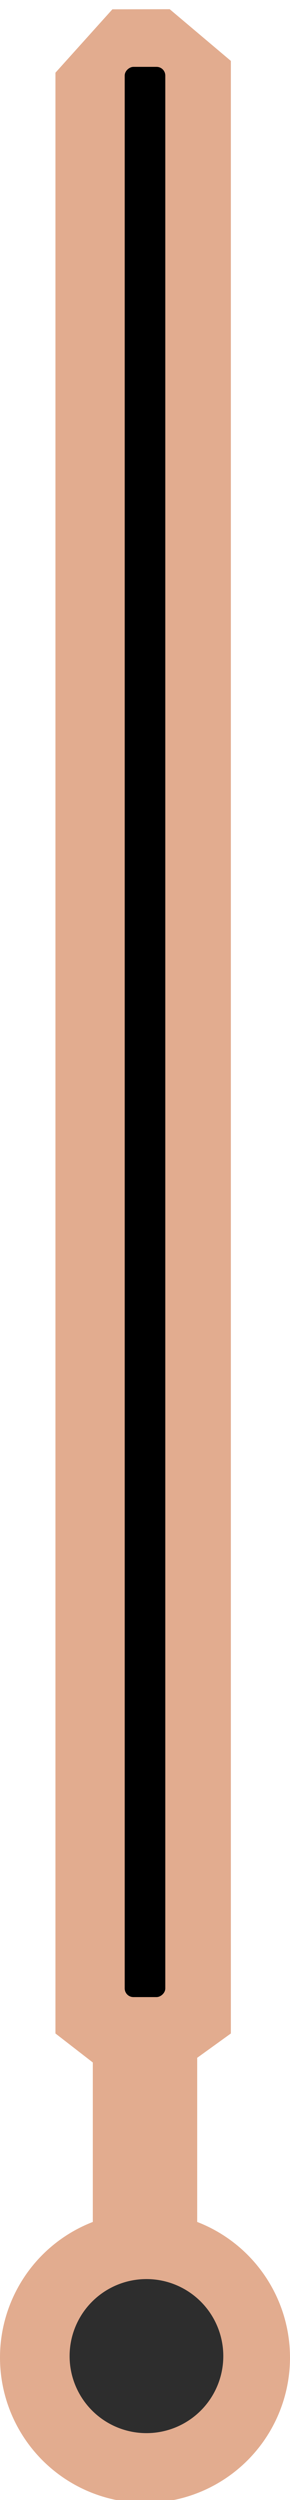 <?xml version="1.0" encoding="UTF-8"?>
<svg width="100px" height="860px" viewBox="0 0 100 860" version="1.1" xmlns="http://www.w3.org/2000/svg" xmlns:xlink="http://www.w3.org/1999/xlink">
    <!-- Generator: Sketch 61 (89581) - https://sketch.com -->
    <title>Artboard</title>
    <desc>Created with Sketch.</desc>
    <defs>
        <filter x="-63.9%" y="-5.0%" width="227.9%" height="110.0%" filterUnits="objectBoundingBox" id="filter-1">
            <feOffset dx="0" dy="2" in="SourceAlpha" result="shadowOffsetOuter1"></feOffset>
            <feGaussianBlur stdDeviation="9" in="shadowOffsetOuter1" result="shadowBlurOuter1"></feGaussianBlur>
            <feColorMatrix values="0 0 0 0 0   0 0 0 0 0   0 0 0 0 0  0 0 0 0.5 0" type="matrix" in="shadowBlurOuter1" result="shadowMatrixOuter1"></feColorMatrix>
            <feMerge>
                <feMergeNode in="shadowMatrixOuter1"></feMergeNode>
                <feMergeNode in="SourceGraphic"></feMergeNode>
            </feMerge>
        </filter>
        <rect id="path-2" x="-282" y="348" width="664" height="14" rx="3"></rect>
        <filter x="-0.3%" y="-14.3%" width="100.6%" height="128.6%" filterUnits="objectBoundingBox" id="filter-3">
            <feMorphology radius="1" operator="erode" in="SourceAlpha" result="shadowSpreadInner1"></feMorphology>
            <feGaussianBlur stdDeviation="1.5" in="shadowSpreadInner1" result="shadowBlurInner1"></feGaussianBlur>
            <feOffset dx="0" dy="0" in="shadowBlurInner1" result="shadowOffsetInner1"></feOffset>
            <feComposite in="shadowOffsetInner1" in2="SourceAlpha" operator="arithmetic" k2="-1" k3="1" result="shadowInnerInner1"></feComposite>
            <feColorMatrix values="0 0 0 0 0   0 0 0 0 0   0 0 0 0 0  0 0 0 0.404 0" type="matrix" in="shadowInnerInner1"></feColorMatrix>
        </filter>
    </defs>
    <g id="Artboard" stroke="none" stroke-width="1" fill="none" fill-rule="evenodd">
        <g id="Group" filter="url(#filter-1)" transform="translate(19, 1.166)" fill="#E2AC8F">
            <polygon id="Path" points="19.75 711.557 0.119 696.349 0.119 21.843 19.75 0.041 39.521 0 60.609 17.79 60.609 696.349 39.521 711.557"></polygon>
            <rect id="Rectangle" transform="translate(31, 721.834) rotate(-90) translate(-31, -721.834) " x="-30" y="703.834" width="122" height="36"></rect>
        </g>
        <g id="Rectangle" transform="translate(50, 355) rotate(-90) translate(-50, -355) ">
            <use fill="#E2E9EB" fill-rule="evenodd" xlink:href="#path-2"></use>
            <use fill="black" fill-opacity="1" filter="url(#filter-3)" xlink:href="#path-2"></use>
        </g>
        <circle id="Oval" fill="#E2AC8F" transform="translate(50, 811) rotate(180) translate(-50, -811) " cx="50" cy="811" r="50"></circle>
        <circle id="Oval" fill="#2D2D2D" transform="translate(50.5, 810.5) rotate(180) translate(-50.5, -810.5) " cx="50.5" cy="810.5" r="26.5"></circle>
    </g>
</svg>